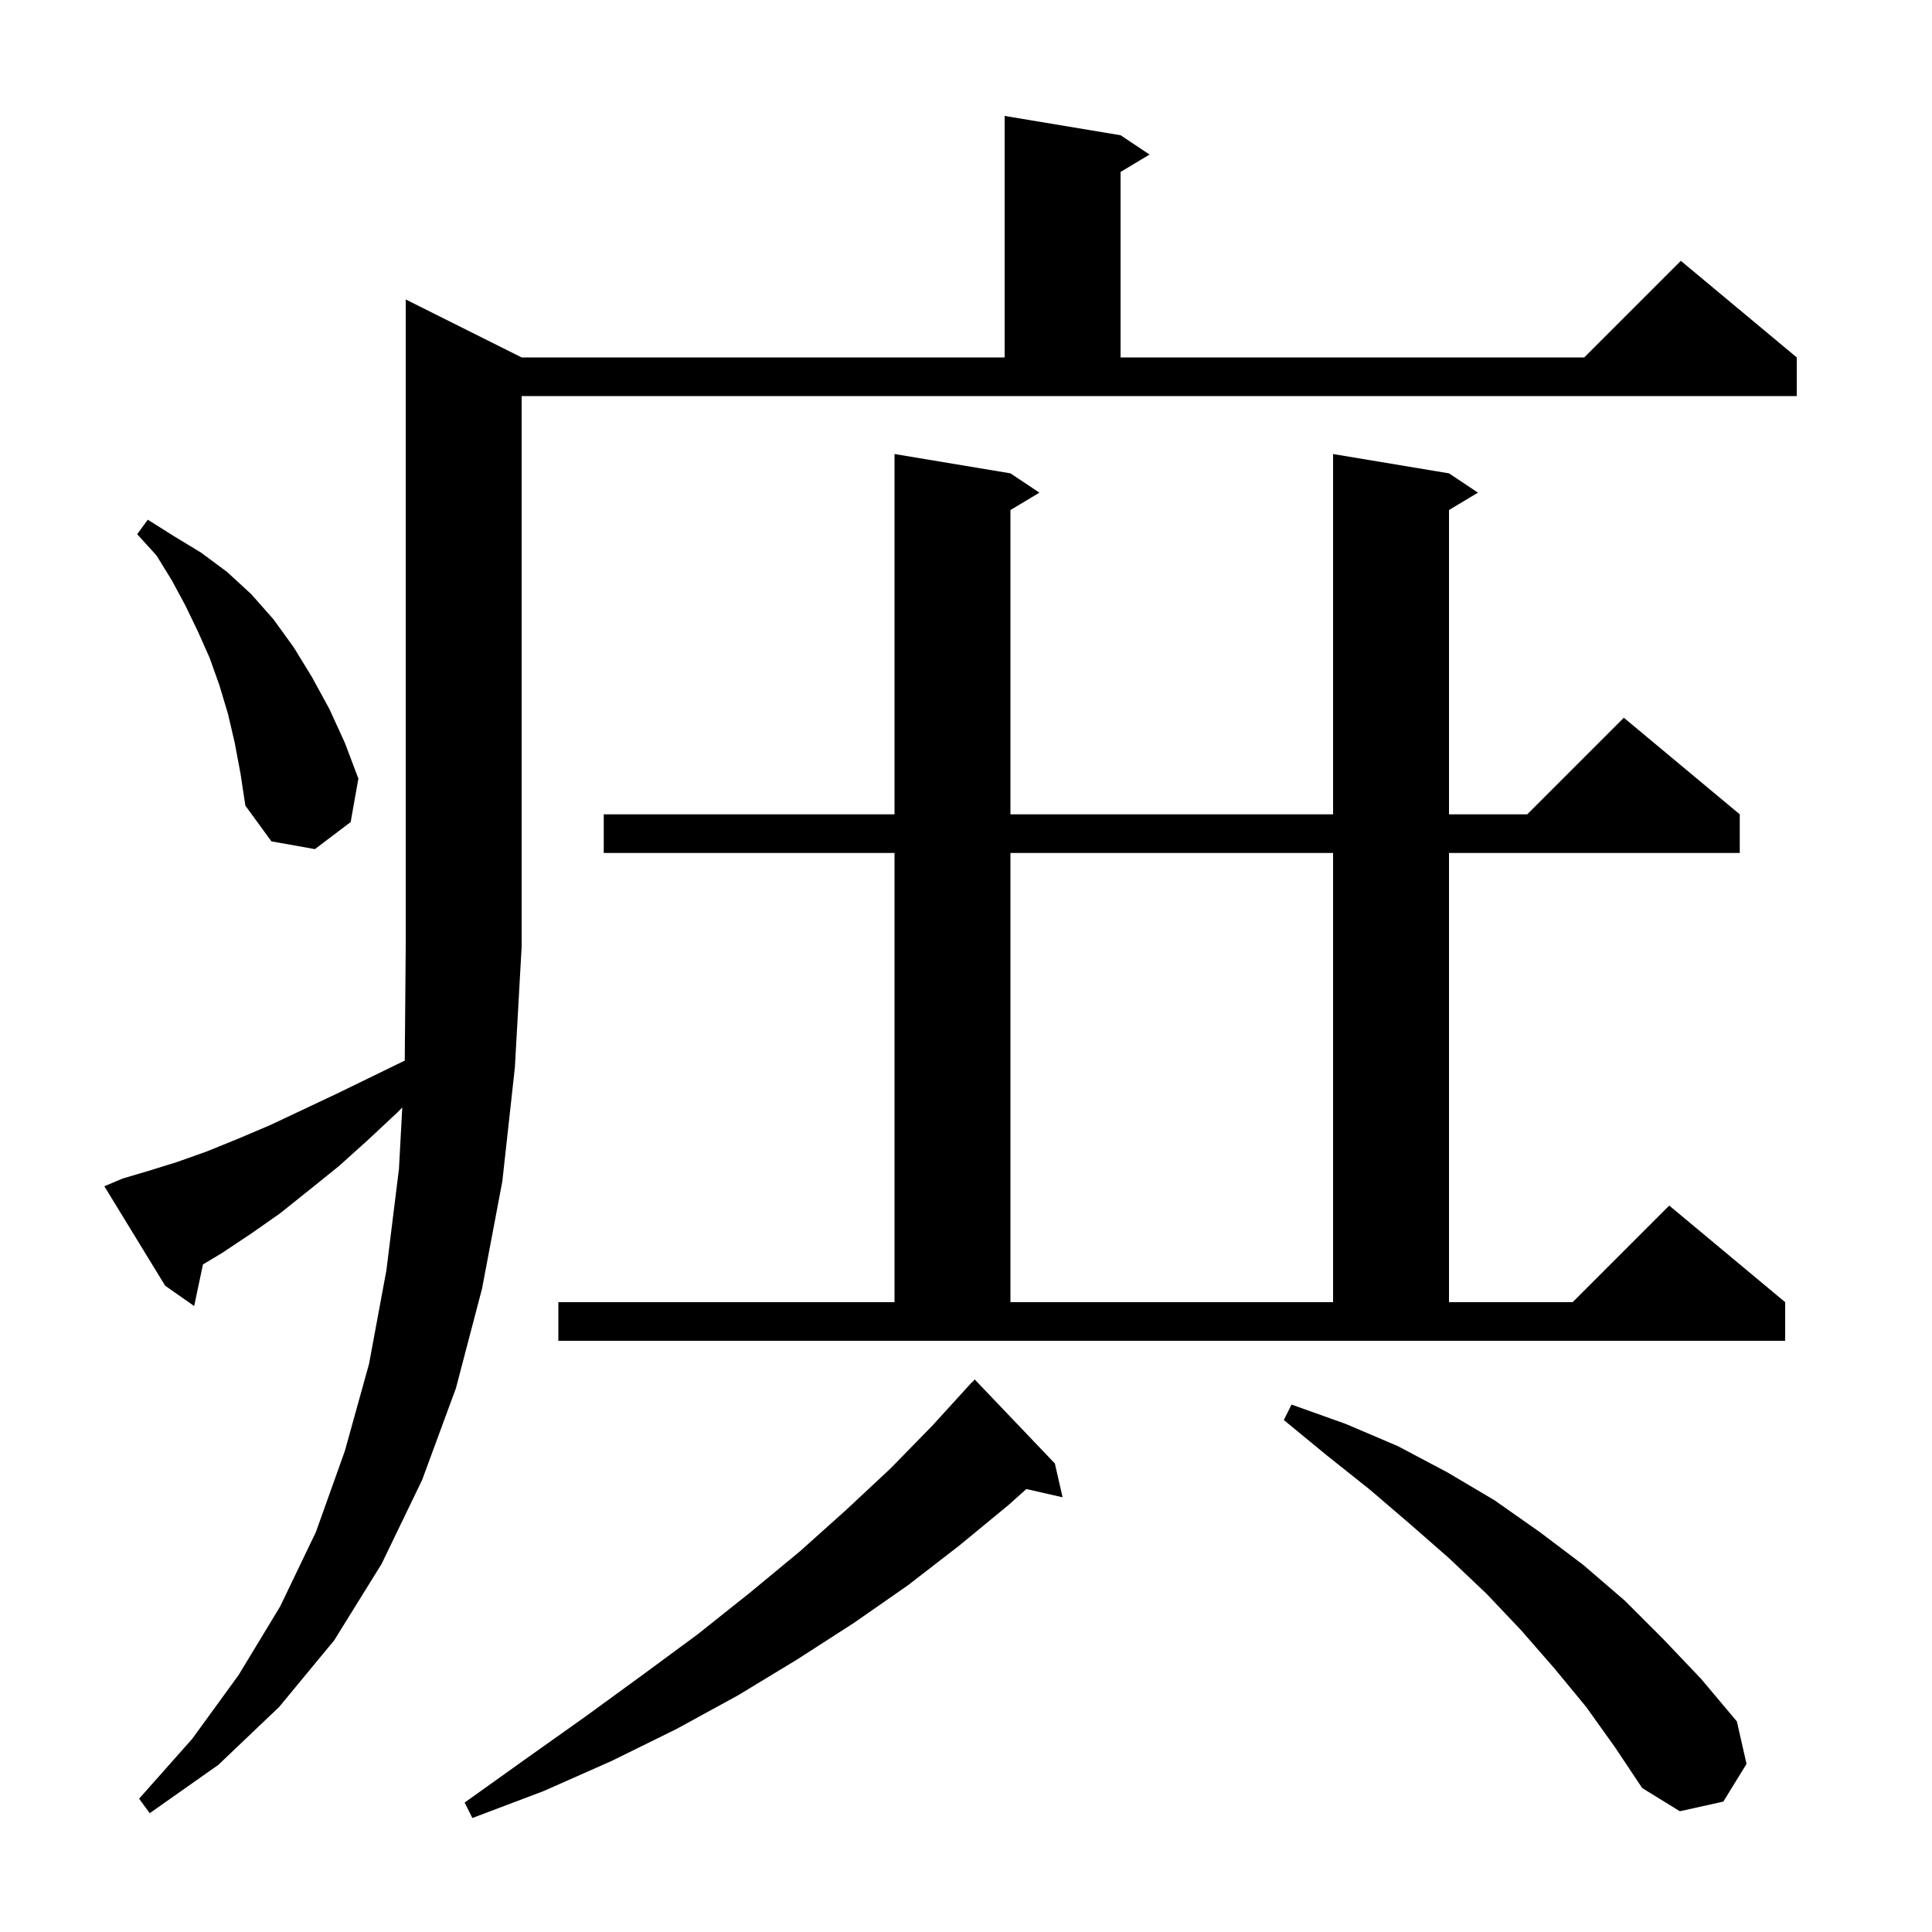<svg xmlns="http://www.w3.org/2000/svg" xmlns:xlink="http://www.w3.org/1999/xlink" version="1.1" baseProfile="full" viewBox="0 0 200 200" width="200" height="200">
<g fill="black">
<path d="M 109.2 151.5 L 110.0 155.0 L 106.248 154.144 L 104.4 155.8 L 99.3 160.0 L 94.0 164.1 L 88.4 168.0 L 82.5 171.8 L 76.4 175.5 L 70.0 179.0 L 63.3 182.3 L 56.3 185.4 L 48.9 188.2 L 48.1 186.6 L 54.4 182.1 L 60.6 177.7 L 66.5 173.4 L 72.2 169.2 L 77.6 164.9 L 82.8 160.6 L 87.6 156.3 L 92.2 152.0 L 96.5 147.6 L 100.6 143.1 L 100.614 143.114 L 100.9 142.8 Z M 12.7 122.0 L 15.4 121.2 L 18.3 120.3 L 21.4 119.2 L 24.6 117.9 L 27.9 116.5 L 31.3 114.9 L 34.9 113.2 L 38.6 111.4 L 41.901 109.792 L 42.0 98.0 L 42.0 31.0 L 54.0 37.0 L 104.0 37.0 L 104.0 12.0 L 116.0 14.0 L 119.0 16.0 L 116.0 17.8 L 116.0 37.0 L 164.0 37.0 L 174.0 27.0 L 186.0 37.0 L 186.0 41.0 L 54.0 41.0 L 54.0 98.0 L 53.3 110.5 L 52.0 122.3 L 49.9 133.4 L 47.2 143.7 L 43.7 153.2 L 39.5 161.9 L 34.6 169.8 L 28.9 176.7 L 22.6 182.7 L 15.5 187.7 L 14.4 186.2 L 19.9 180.0 L 24.7 173.4 L 29.0 166.3 L 32.7 158.6 L 35.7 150.2 L 38.2 141.2 L 40.0 131.5 L 41.3 121.0 L 41.644 114.642 L 41.2 115.1 L 38.1 118.0 L 35.1 120.7 L 32.0 123.2 L 29.0 125.6 L 26.0 127.7 L 23.0 129.7 L 21.01 130.894 L 20.1 135.2 L 17.1 133.1 L 10.8 122.8 Z M 164.2 176.7 L 160.9 172.7 L 157.5 168.8 L 153.9 165.0 L 150.0 161.3 L 146.0 157.8 L 141.8 154.2 L 137.4 150.7 L 132.9 147.0 L 133.7 145.4 L 139.3 147.4 L 144.7 149.7 L 149.8 152.4 L 154.7 155.3 L 159.4 158.6 L 163.9 162.0 L 168.2 165.7 L 172.2 169.7 L 176.1 173.8 L 179.8 178.2 L 180.8 182.6 L 178.4 186.5 L 173.9 187.5 L 170.0 185.1 L 167.2 180.9 Z M 57.8 134.8 L 92.6 134.8 L 92.6 88.3 L 62.5 88.3 L 62.5 84.3 L 92.6 84.3 L 92.6 47.0 L 104.6 49.0 L 107.6 51.0 L 104.6 52.8 L 104.6 84.3 L 138.0 84.3 L 138.0 47.0 L 150.0 49.0 L 153.0 51.0 L 150.0 52.8 L 150.0 84.3 L 158.1 84.3 L 168.1 74.3 L 180.1 84.3 L 180.1 88.3 L 150.0 88.3 L 150.0 134.8 L 162.8 134.8 L 172.8 124.8 L 184.8 134.8 L 184.8 138.8 L 57.8 138.8 Z M 104.6 88.3 L 104.6 134.8 L 138.0 134.8 L 138.0 88.3 Z M 24.3 76.9 L 23.6 73.9 L 22.7 70.9 L 21.7 68.1 L 20.5 65.4 L 19.2 62.7 L 17.8 60.1 L 16.2 57.5 L 14.2 55.3 L 15.3 53.8 L 18.0 55.5 L 20.8 57.2 L 23.5 59.2 L 26.0 61.5 L 28.3 64.1 L 30.4 67.0 L 32.3 70.1 L 34.1 73.4 L 35.7 76.9 L 37.1 80.6 L 36.3 85.1 L 32.6 87.9 L 28.1 87.1 L 25.4 83.4 L 24.9 80.1 Z " />
</g>
</svg>
